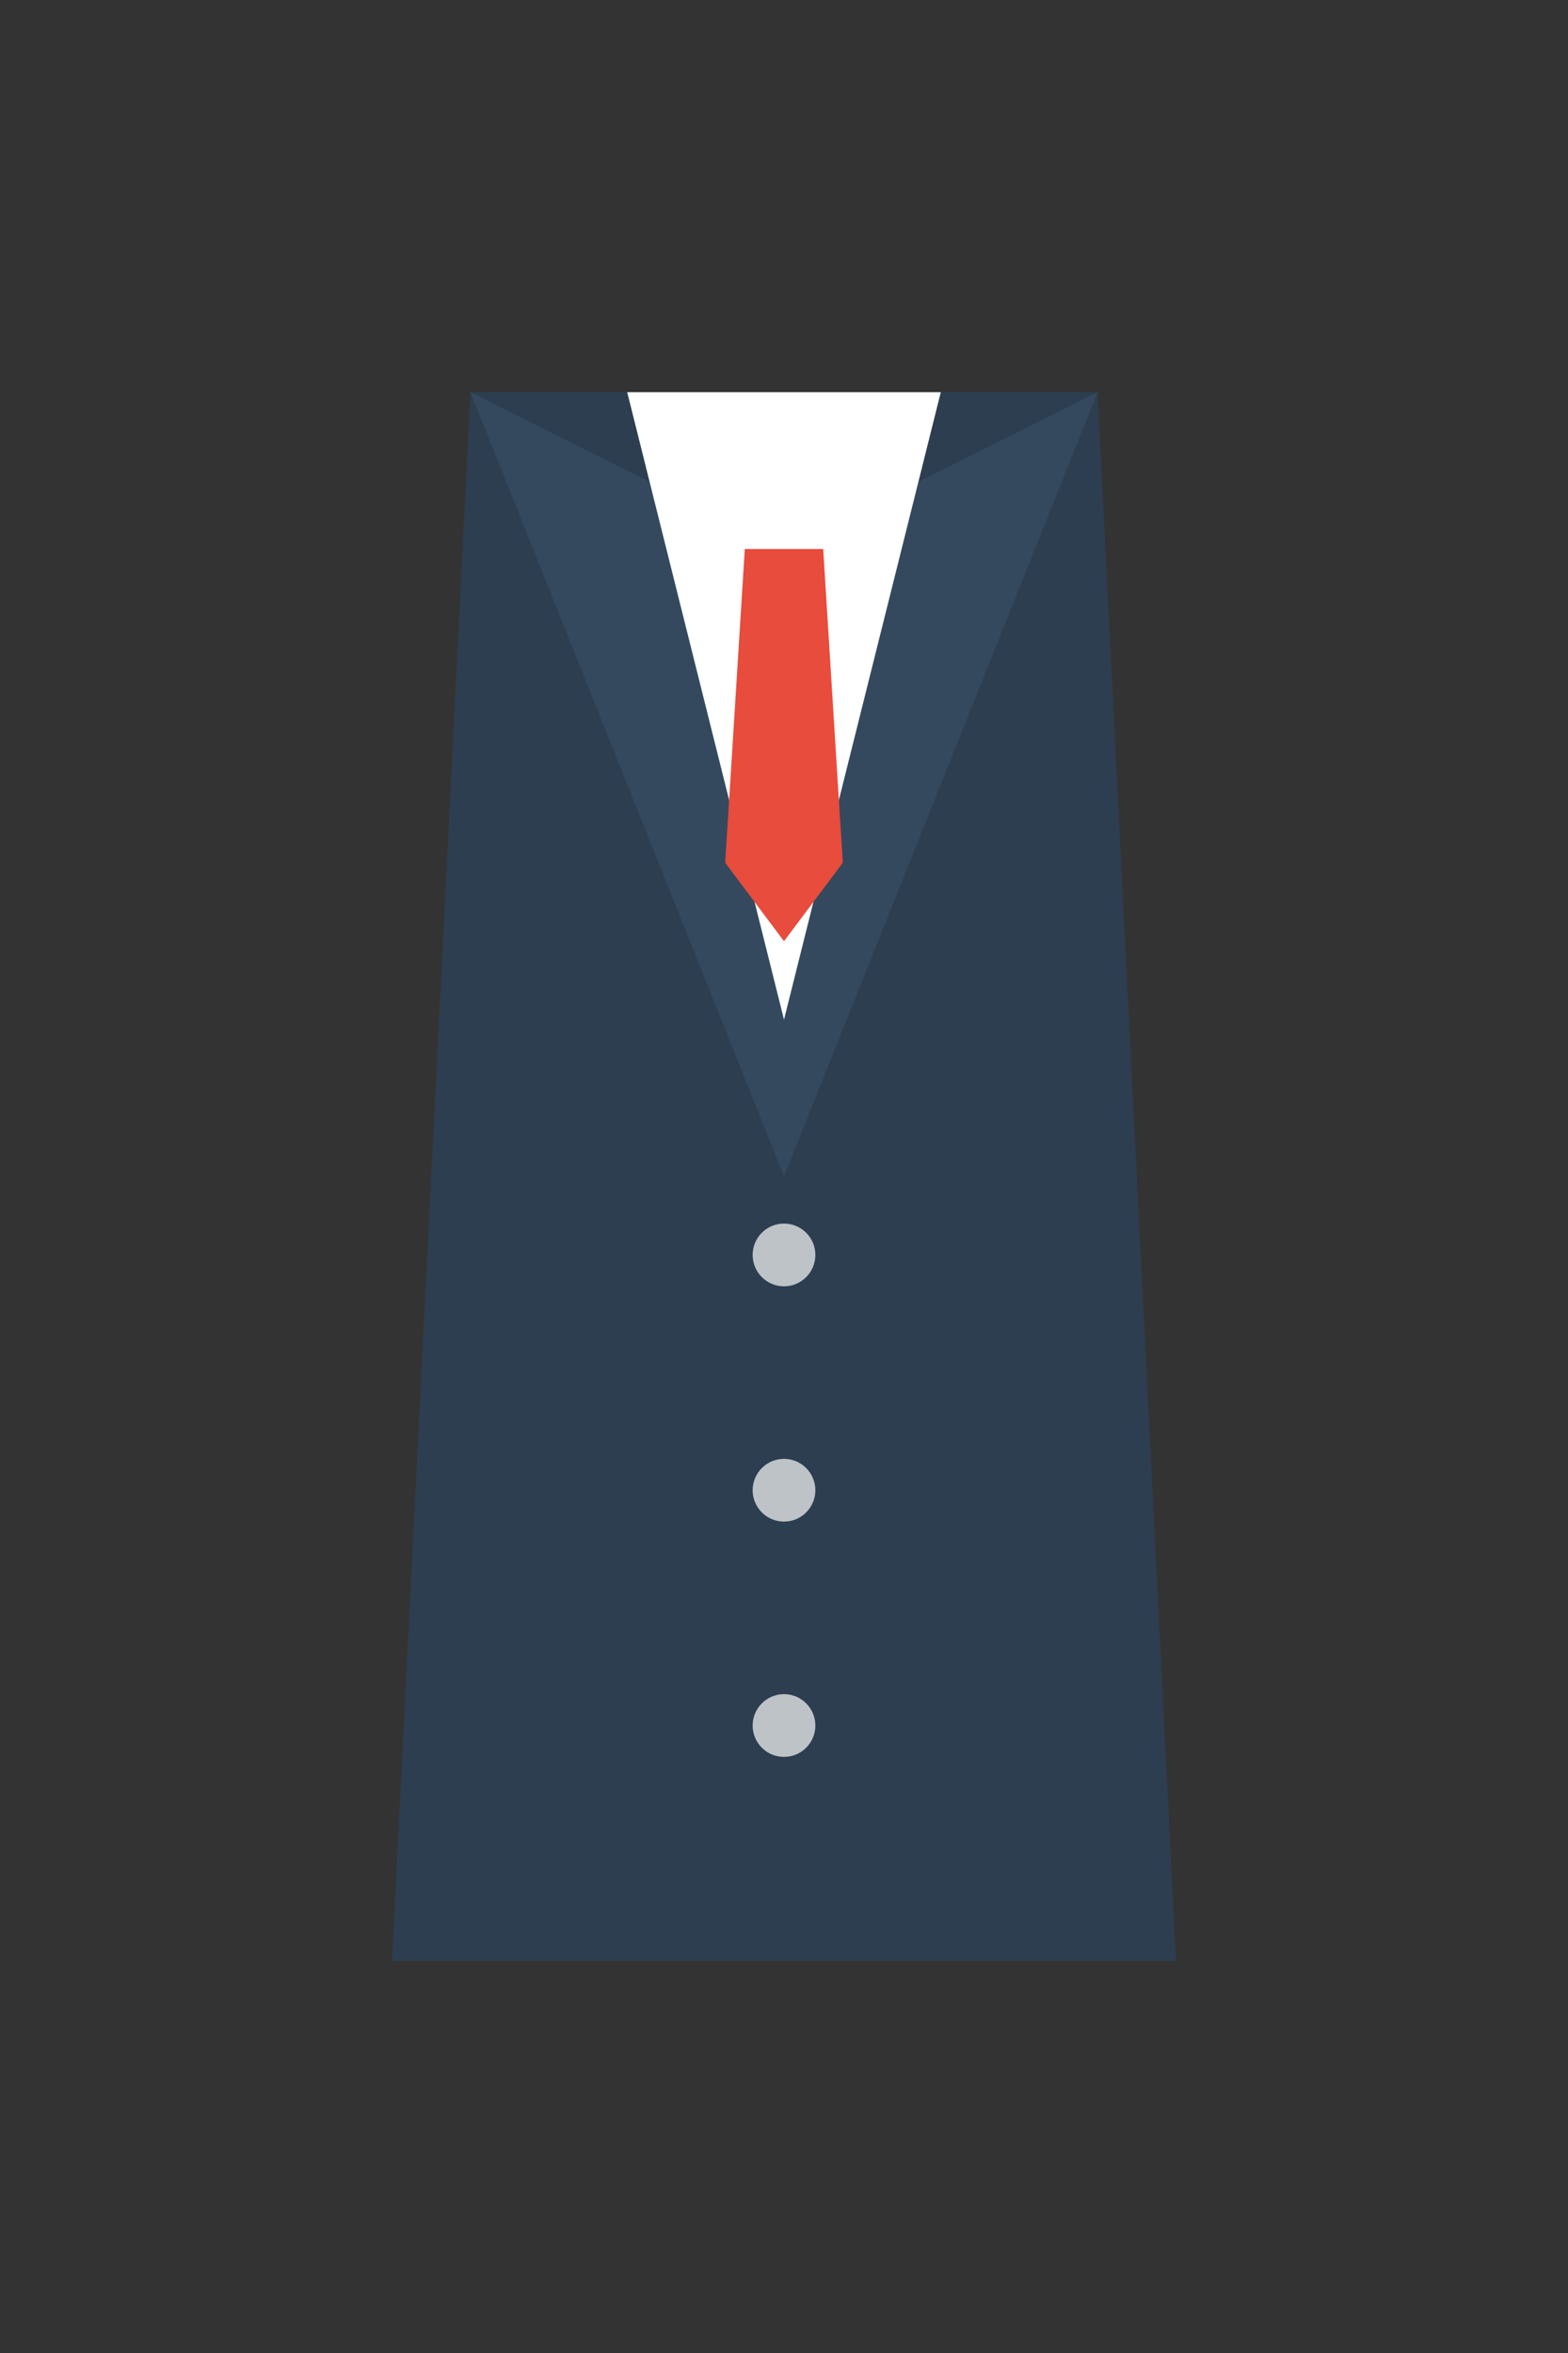 <svg xmlns="http://www.w3.org/2000/svg" viewBox="0 0 400 600">
  <rect x="0" y="0" width="400" height="600" fill="#333333" stroke="none"/>
  <!-- Suit -->
  <!-- Jacket -->
  <path d="M120,100 L280,100 L300,500 L100,500 Z" fill="#2C3E50"/>
  <!-- Collar -->
  <path d="M120,100 L200,300 L280,100 L200,140 Z" fill="#34495E"/>
  <!-- Shirt -->
  <path d="M160,100 L200,260 L240,100" fill="white"/>
  <!-- Tie -->
  <path d="M190,140 L210,140 L215,220 L200,240 L185,220 L190,140" fill="#E74C3C"/>
  <!-- Buttons -->
  <circle cx="200" cy="320" r="8" fill="#BDC3C7"/>
  <circle cx="200" cy="380" r="8" fill="#BDC3C7"/>
  <circle cx="200" cy="440" r="8" fill="#BDC3C7"/>
</svg>
